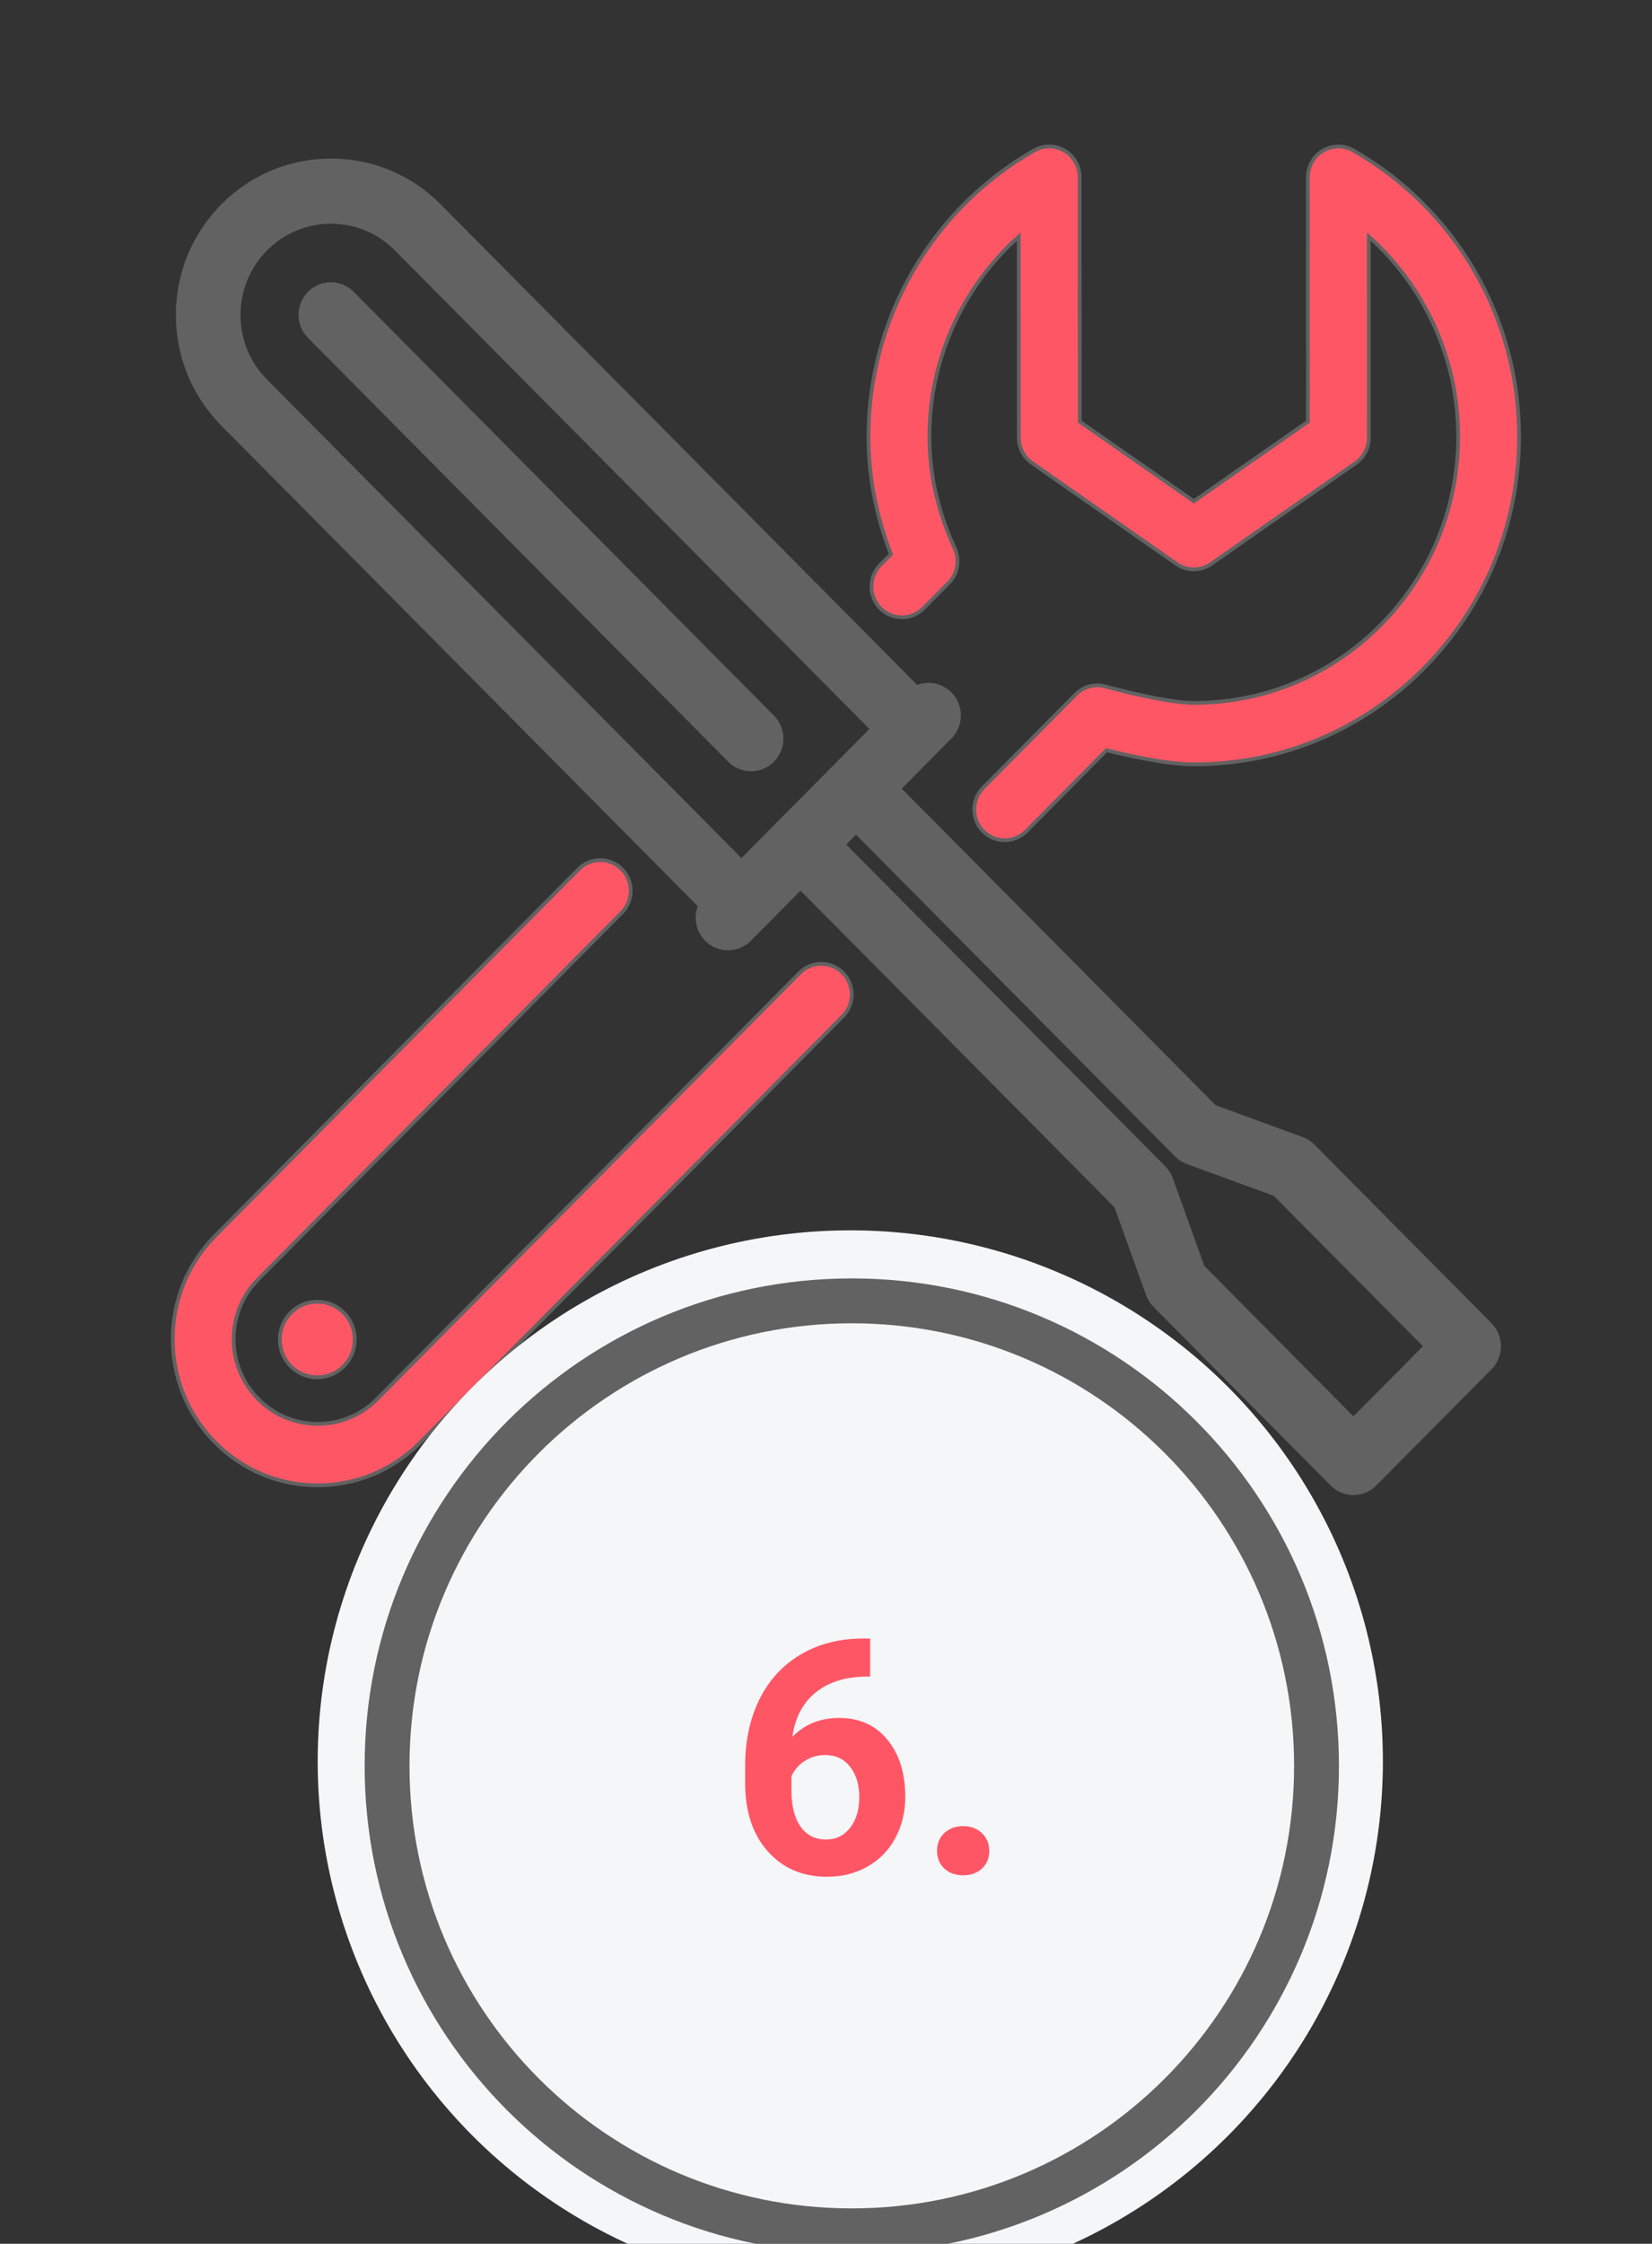 <svg width="442" height="600" viewBox="0 0 442 600" fill="none" xmlns="http://www.w3.org/2000/svg">
<rect x="0" y="0" width="442" height="600" fill="#333333" stroke="none"/>
<g clip-path="url(#clip0)">
<path d="M235.548 151.041C232.366 154.25 232.366 159.451 235.55 162.66C238.733 165.869 243.893 165.868 247.075 162.658L253.804 155.872C256.225 153.432 256.874 149.726 255.429 146.597C250.939 136.87 248.662 126.807 248.662 116.686C248.662 96.083 257.559 76.677 272.566 63.269L272.592 117.049C272.593 119.742 273.905 122.265 276.102 123.799L314.77 150.79C317.559 152.737 321.255 152.739 324.046 150.792L362.727 123.815C364.928 122.28 366.241 119.756 366.241 117.058L366.235 63.281C381.24 76.677 390.138 96.067 390.143 116.653C390.143 135.705 382.785 153.617 369.422 167.09C356.071 180.553 338.324 187.964 319.444 187.964C319.426 187.964 319.407 187.964 319.388 187.964C312.892 187.959 300.14 184.789 295.774 183.567C292.944 182.773 289.907 183.579 287.83 185.673L263.053 210.65C259.87 213.858 259.87 219.06 263.053 222.269C264.644 223.873 266.73 224.676 268.815 224.676C270.901 224.676 272.987 223.873 274.578 222.269L296.055 200.618C302.043 202.111 312.335 204.39 319.375 204.395C319.4 204.395 319.42 204.395 319.444 204.395C342.675 204.394 364.518 195.272 380.948 178.707C397.388 162.131 406.441 140.094 406.441 116.652C406.434 85.076 389.438 55.796 362.088 40.237C359.564 38.802 356.475 38.824 353.972 40.297C351.47 41.77 349.931 44.471 349.932 47.393L349.939 112.753L319.409 134.044L288.891 112.739L288.859 47.374C288.857 44.453 287.318 41.753 284.816 40.281C282.314 38.809 279.224 38.788 276.701 40.225C249.353 55.798 232.364 85.096 232.364 116.685C232.364 127.356 234.385 137.926 238.381 148.186L235.548 151.041H235.548Z" fill="#FF5666" stroke="#626262"/>
<path d="M213.968 260.133L100.912 374.104C96.664 378.389 91.016 380.75 85.01 380.755C85.005 380.755 85.002 380.755 84.997 380.755C78.993 380.754 73.344 378.394 69.096 374.112C64.849 369.826 62.514 364.126 62.521 358.058C62.528 352.009 64.867 346.331 69.12 342.058L166.363 244.022C169.545 240.814 169.545 235.613 166.363 232.404C163.18 229.197 158.02 229.196 154.837 232.405L57.605 330.43C50.277 337.792 46.234 347.598 46.222 358.039C46.21 368.499 50.238 378.331 57.568 385.728C64.898 393.117 74.639 397.186 84.997 397.186C85.005 397.186 85.012 397.186 85.019 397.186C95.378 397.18 105.117 393.107 112.44 385.721L225.494 271.752C228.676 268.544 228.676 263.342 225.494 260.133C222.31 256.926 217.151 256.926 213.968 260.133L213.968 260.133Z" fill="#FF5666" stroke="#626262"/>
<path d="M84.882 348.083C82.197 348.085 79.676 349.142 77.814 351.028C73.897 354.953 73.877 361.366 77.77 365.322C77.78 365.332 77.79 365.341 77.799 365.352C79.751 367.315 82.314 368.297 84.88 368.297C87.452 368.297 90.028 367.31 91.995 365.332C95.895 361.381 95.884 354.968 91.986 351.051C90.091 349.136 87.571 348.083 84.888 348.083C84.887 348.083 84.884 348.083 84.882 348.083H84.882Z" fill="#FF5666" stroke="#626262"/>
<path d="M351.336 306.435C350.491 305.585 349.473 304.932 348.351 304.521L324.98 295.979L240.558 210.874L254.203 197.12C257.386 193.912 257.386 188.71 254.203 185.501C251.787 183.067 248.233 182.479 245.268 183.739L117.576 55.032C109.853 47.222 99.568 42.913 88.615 42.9C88.599 42.9 88.584 42.9 88.568 42.9C77.615 42.9 67.32 47.194 59.574 54.994C51.818 62.812 47.55 73.203 47.556 84.253C47.562 95.294 51.833 105.675 59.581 113.481L187.276 242.199C186.026 245.187 186.608 248.77 189.023 251.205C192.207 254.412 197.367 254.414 200.549 251.205L214.191 237.453L298.614 322.556L307.089 346.116C307.495 347.247 308.143 348.275 308.988 349.125L356.358 396.876C357.949 398.479 360.035 399.282 362.12 399.282C364.206 399.282 366.292 398.479 367.883 396.876L398.705 365.806C400.233 364.264 401.092 362.175 401.092 359.996C401.092 357.818 400.233 355.728 398.705 354.187L351.336 306.435V306.435ZM223.268 205.065C223.251 205.082 223.233 205.101 223.216 205.119L198.379 230.155L71.105 101.861C66.434 97.155 63.859 90.899 63.856 84.245C63.853 77.587 66.425 71.325 71.096 66.616C75.762 61.918 81.966 59.332 88.568 59.332C88.578 59.332 88.587 59.332 88.596 59.332C95.192 59.34 101.383 61.932 106.039 66.641L233.319 194.934L223.321 205.013C223.304 205.03 223.286 205.047 223.268 205.065H223.268ZM362.12 379.448L321.795 338.798L313.32 315.238C312.913 314.107 312.266 313.079 311.421 312.229L225.717 225.835L229.032 222.494L314.736 308.889C315.58 309.739 316.599 310.392 317.72 310.803L341.091 319.345L381.417 359.996L362.12 379.448V379.448Z" fill="#626262" stroke="#626262"/>
<path d="M94.29 78.386C91.108 75.179 85.948 75.179 82.765 78.386C79.582 81.594 79.582 86.797 82.765 90.005L195.193 203.338C196.783 204.942 198.87 205.745 200.955 205.745C203.041 205.745 205.127 204.942 206.718 203.338C209.9 200.13 209.9 194.928 206.718 191.719L94.29 78.386V78.386Z" fill="#626262" stroke="#626262"/>
<ellipse cx="227.5" cy="471" rx="142.5" ry="142" fill="#F5F6F8"/>
<path d="M227.901 596.537C296.572 596.537 352.241 540.868 352.241 472.197C352.241 403.526 296.572 347.857 227.901 347.857C159.23 347.857 103.562 403.526 103.562 472.197C103.562 540.868 159.23 596.537 227.901 596.537Z" fill="#F5F6F8" stroke="#626262" stroke-width="12"/>
<path d="M232.812 438.157V448.324H231.615C226.033 448.41 221.533 449.862 218.115 452.682C214.726 455.502 212.69 459.418 212.006 464.43C215.31 461.07 219.483 459.389 224.524 459.389C229.935 459.389 234.236 461.326 237.426 465.199C240.615 469.073 242.21 474.171 242.21 480.494C242.21 484.538 241.327 488.198 239.562 491.473C237.824 494.748 235.346 497.297 232.128 499.12C228.938 500.943 225.321 501.854 221.277 501.854C214.726 501.854 209.429 499.576 205.384 495.019C201.369 490.462 199.361 484.381 199.361 476.777V472.334C199.361 465.584 200.628 459.631 203.163 454.476C205.726 449.293 209.386 445.291 214.142 442.472C218.927 439.623 224.467 438.185 230.761 438.157H232.812ZM220.764 469.301C218.771 469.301 216.962 469.828 215.339 470.881C213.715 471.907 212.519 473.274 211.75 474.983V478.742C211.75 482.872 212.562 486.104 214.185 488.44C215.809 490.747 218.087 491.9 221.021 491.9C223.669 491.9 225.805 490.861 227.429 488.782C229.081 486.674 229.907 483.954 229.907 480.622C229.907 477.233 229.081 474.498 227.429 472.419C225.777 470.34 223.555 469.301 220.764 469.301ZM250.712 494.934C250.712 492.968 251.367 491.373 252.677 490.149C254.016 488.924 255.682 488.312 257.676 488.312C259.698 488.312 261.364 488.924 262.674 490.149C264.013 491.373 264.682 492.968 264.682 494.934C264.682 496.87 264.027 498.451 262.717 499.676C261.407 500.872 259.726 501.47 257.676 501.47C255.653 501.47 253.987 500.872 252.677 499.676C251.367 498.451 250.712 496.87 250.712 494.934Z" fill="#FF5666"/>
</g>
<defs>
<clipPath id="clip0">
<rect width="442" height="600" fill="white"/>
</clipPath>
</defs>
</svg>
